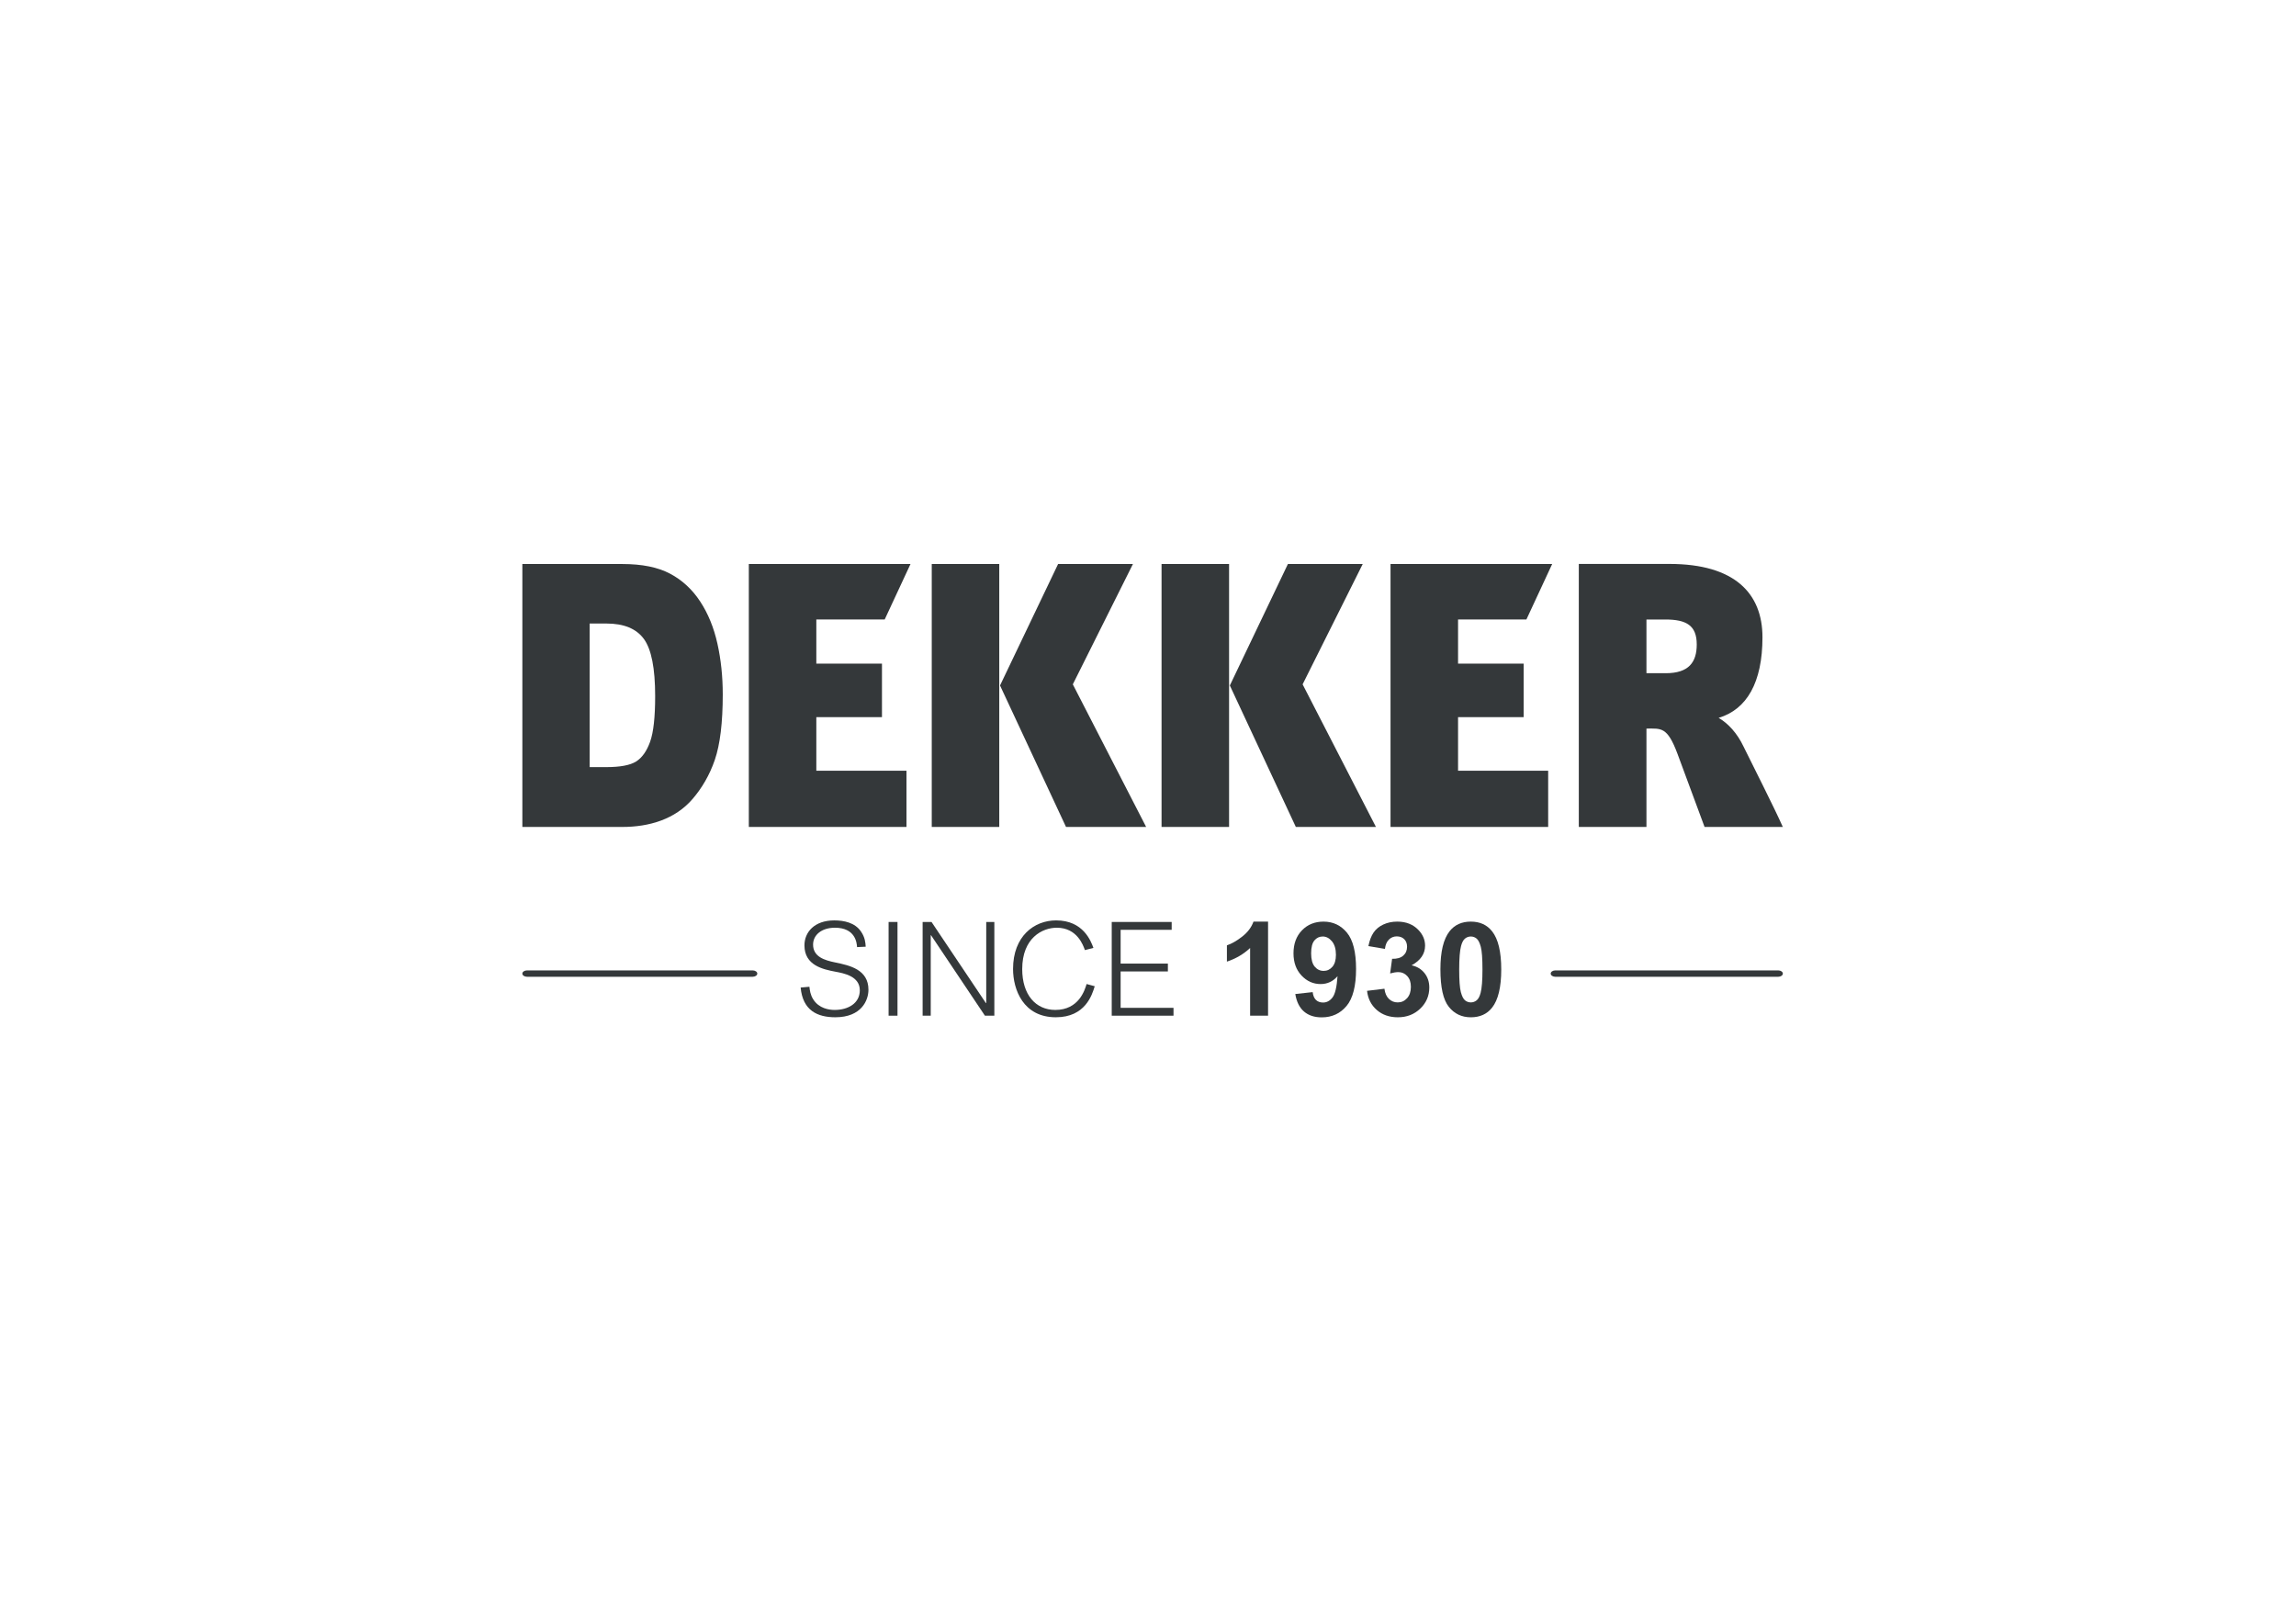 <?xml version="1.0" encoding="UTF-8" standalone="no"?>
<!-- Created with Inkscape (http://www.inkscape.org/) -->

<svg
   version="1.1"
   id="svg2"
   width="1122.52"
   height="793.701"
   viewBox="0 0 1122.52 793.701"
   sodipodi:docname="Dekker-logo_N0220_X_Dekker logo.ai"
   xmlns:inkscape="http://www.inkscape.org/namespaces/inkscape"
   xmlns:sodipodi="http://sodipodi.sourceforge.net/DTD/sodipodi-0.dtd"
   xmlns="http://www.w3.org/2000/svg"
   xmlns:svg="http://www.w3.org/2000/svg">
  <defs
     id="defs6">
    <clipPath
       clipPathUnits="userSpaceOnUse"
       id="clipPath16">
      <path
         d="M 0,595.276 H 841.89 V 0 H 0 Z"
         id="path14" />
    </clipPath>
  </defs>
  <sodipodi:namedview
     id="namedview4"
     pagecolor="#ffffff"
     bordercolor="#000000"
     borderopacity="0.25"
     inkscape:showpageshadow="2"
     inkscape:pageopacity="0.0"
     inkscape:pagecheckerboard="0"
     inkscape:deskcolor="#d1d1d1" />
  <g
     id="g8"
     inkscape:groupmode="layer"
     inkscape:label="Dekker-logo_N0220_X_Dekker logo"
     transform="matrix(1.333,0,0,-1.333,0,793.701)">
    <g
       id="g10">
      <g
         id="g12"
         clip-path="url(#clipPath16)">
        <g
           id="g18"
           transform="translate(276.021,237.233)">
          <path
             d="m 0,0 h -82.71 c -0.955,0 -1.729,0.523 -1.729,1.17 0,0.646 0.774,1.17 1.729,1.17 H 0 C 0.955,2.34 1.729,1.816 1.729,1.17 1.729,0.523 0.955,0 0,0"
             style="fill:#34383a;fill-opacity:1;fill-rule:nonzero;stroke:none"
             id="path20" />
        </g>
        <g
           id="g22"
           transform="translate(652.183,237.233)">
          <path
             d="m 0,0 h -81.724 c -0.944,0 -1.709,0.523 -1.709,1.17 0,0.646 0.765,1.17 1.709,1.17 H 0 C 0.944,2.34 1.709,1.816 1.709,1.17 1.709,0.523 0.944,0 0,0"
             style="fill:#34383a;fill-opacity:1;fill-rule:nonzero;stroke:none"
             id="path24" />
        </g>
        <g
           id="g26"
           transform="translate(274.643,292.176)">
          <path
             d="M 0,0 V 96.421 H 59.3 L 49.841,76.089 H 24.76 V 59.901 H 48.836 V 40.255 H 24.76 V 20.615 H 57.826 V 0 Z"
             style="fill:#34383a;fill-opacity:1;fill-rule:nonzero;stroke:none"
             id="path28" />
        </g>
        <g
           id="g30"
           transform="translate(393.476,344.472)">
          <path
             d="M 0,0 26.895,-52.296 H -2.494 l -24.203,51.878 21.299,44.543 h 27.447 z m -51.738,44.125 h 24.76 v -96.421 h -24.76 z"
             style="fill:#34383a;fill-opacity:1;fill-rule:nonzero;stroke:none"
             id="path32" />
        </g>
        <g
           id="g34"
           transform="translate(477.761,344.472)">
          <path
             d="M 0,0 26.892,-52.296 H -2.49 l -24.204,51.878 21.298,44.543 h 27.442 z m -51.739,44.125 h 24.764 v -96.421 h -24.764 z"
             style="fill:#34383a;fill-opacity:1;fill-rule:nonzero;stroke:none"
             id="path36" />
        </g>
        <g
           id="g38"
           transform="translate(510.002,292.176)">
          <path
             d="M 0,0 V 96.421 H 59.287 L 49.839,76.089 H 24.767 V 59.901 H 48.83 V 40.255 H 24.767 V 20.615 H 57.819 V 0 Z"
             style="fill:#34383a;fill-opacity:1;fill-rule:nonzero;stroke:none"
             id="path40" />
        </g>
        <g
           id="g42"
           transform="translate(216.267,366.773)">
          <path
             d="m 0,0 v -52.658 h 6.046 c 5.159,0 8.827,0.692 11.007,2.072 2.177,1.38 3.888,3.791 5.121,7.231 1.235,3.44 1.851,9.017 1.851,16.73 0,10.211 -1.379,17.201 -4.137,20.97 C 17.124,-1.886 12.549,0 6.155,0 Z m -24.683,21.824 h 36.667 c 7.23,0 13.069,-1.184 17.519,-3.55 4.45,-2.366 8.128,-5.764 11.033,-10.19 2.904,-4.426 5.011,-9.575 6.32,-15.447 1.31,-5.875 1.96,-12.097 1.96,-18.671 0,-10.298 -0.97,-18.286 -2.911,-23.962 -1.947,-5.675 -4.744,-10.339 -8.095,-14.265 -6.453,-7.558 -16.031,-10.336 -25.826,-10.336 h -36.667 z"
             style="fill:#34383a;fill-opacity:1;fill-rule:nonzero;stroke:none"
             id="path44" />
        </g>
        <g
           id="g46"
           transform="translate(603.868,368.248)">
          <path
             d="m 0,0 v -19.693 h 7.074 c 8.46,0 11.371,4.028 11.371,10.539 C 18.445,-2.217 14.704,0 6.94,0 Z m 21.314,-76.072 -9.943,26.849 C 7.63,-39.243 5.414,-39.998 0,-39.998 V -76.072 H -24.811 V 20.379 H 8.46 c 23.882,0 34.089,-10.8 34.089,-26.888 0,-16.634 -5.766,-26.464 -16.074,-29.563 3.483,-2.035 6.801,-5.585 9.158,-10.575 3.192,-6.516 11.181,-22.213 14.38,-29.425 z"
             style="fill:#34383a;fill-opacity:1;fill-rule:nonzero;stroke:none"
             id="path48" />
        </g>
        <g
           id="g50"
           transform="translate(314.343,248.116)">
          <path
             d="m 0,0 c -0.096,1.584 -0.624,7.104 -8.112,7.104 -4.945,0 -8.017,-2.688 -8.017,-6.192 0,-4.513 4.32,-5.761 8.065,-6.528 5.376,-1.105 12.241,-2.593 12.241,-10.033 0,-3.841 -2.545,-10.081 -12.145,-10.081 -6.529,0 -11.953,2.448 -12.721,10.897 l 3.216,0.288 c 0.144,-1.297 0.336,-2.929 1.392,-4.608 2.112,-3.361 5.809,-3.889 7.873,-3.889 4.944,0 9.216,2.448 9.216,7.2 0,5.185 -5.856,6.241 -8.928,6.817 -4.561,0.864 -11.377,2.304 -11.377,9.649 0,4.897 3.696,9.169 10.944,9.169 3.553,0 7.585,-0.816 9.793,-4.081 C 2.929,3.552 3.072,1.68 3.168,0.144 Z"
             style="fill:#34383a;fill-opacity:1;fill-rule:nonzero;stroke:none"
             id="path52" />
        </g>
        <path
           d="m 329.173,222.962 h -3.264 v 34.371 h 3.264 z"
           style="fill:#34383a;fill-opacity:1;fill-rule:nonzero;stroke:none"
           id="path54" />
        <g
           id="g56"
           transform="translate(341.653,257.333)">
          <path
             d="m 0,0 19.922,-29.715 h 0.144 V 0 h 2.976 V -34.371 H 19.586 L -0.192,-4.849 h -0.096 v -29.522 h -2.976 l 0,34.371 z"
             style="fill:#34383a;fill-opacity:1;fill-rule:nonzero;stroke:none"
             id="path58" />
        </g>
        <g
           id="g60"
           transform="translate(397.911,247.012)">
          <path
             d="m 0,0 c -0.624,1.729 -2.832,8.209 -10.321,8.209 -5.28,0 -12.673,-3.744 -12.673,-15.169 0,-9.409 4.945,-14.977 12.145,-14.977 8.641,0 10.801,7.296 11.473,9.504 L 3.6,-13.249 c -0.96,-3.168 -3.456,-11.377 -14.257,-11.377 -11.953,0 -15.697,10.129 -15.697,17.714 0,12.001 7.729,17.809 15.793,17.809 9.985,0 12.769,-7.632 13.681,-10.081 z"
             style="fill:#34383a;fill-opacity:1;fill-rule:nonzero;stroke:none"
             id="path62" />
        </g>
        <g
           id="g64"
           transform="translate(428.342,242.068)">
          <path
             d="M 0,0 V -2.88 H -17.33 V -16.226 H 2.064 v -2.879 H -20.594 V 15.266 H 1.393 V 12.385 H -17.33 L -17.33,0 Z"
             style="fill:#34383a;fill-opacity:1;fill-rule:nonzero;stroke:none"
             id="path66" />
        </g>
        <g
           id="g68"
           transform="translate(465.086,222.962)">
          <path
             d="m 0,0 h -6.586 v 24.82 c -2.406,-2.25 -5.242,-3.914 -8.508,-4.992 v 5.977 c 1.719,0.562 3.586,1.629 5.602,3.199 2.015,1.57 3.398,3.402 4.148,5.496 H 0 Z"
             style="fill:#34383a;fill-opacity:1;fill-rule:nonzero;stroke:none"
             id="path70" />
        </g>
        <g
           id="g72"
           transform="translate(489.977,245.298)">
          <path
             d="m 0,0 c 0,2.125 -0.488,3.773 -1.465,4.945 -0.976,1.172 -2.105,1.758 -3.387,1.758 -1.218,0 -2.23,-0.48 -3.035,-1.441 -0.804,-0.961 -1.207,-2.535 -1.207,-4.723 0,-2.219 0.438,-3.848 1.313,-4.887 0.875,-1.039 1.969,-1.558 3.281,-1.558 1.266,0 2.332,0.5 3.199,1.5 C -0.434,-3.406 0,-1.937 0,0 m -14.906,-14.391 6.375,0.703 c 0.156,-1.296 0.562,-2.257 1.219,-2.882 0.656,-0.625 1.523,-0.938 2.601,-0.938 1.359,0 2.516,0.625 3.469,1.875 0.953,1.25 1.562,3.844 1.828,7.781 -1.656,-1.921 -3.727,-2.882 -6.211,-2.882 -2.703,0 -5.035,1.043 -6.996,3.129 -1.961,2.085 -2.942,4.8 -2.942,8.144 0,3.484 1.036,6.293 3.106,8.426 2.07,2.133 4.707,3.199 7.91,3.199 3.485,0 6.344,-1.348 8.578,-4.043 2.235,-2.695 3.352,-7.129 3.352,-13.301 0,-6.281 -1.164,-10.812 -3.492,-13.593 -2.329,-2.782 -5.36,-4.172 -9.094,-4.172 -2.688,0 -4.86,0.715 -6.516,2.144 -1.656,1.43 -2.719,3.567 -3.187,6.41"
             style="fill:#34383a;fill-opacity:1;fill-rule:nonzero;stroke:none"
             id="path74" />
        </g>
        <g
           id="g76"
           transform="translate(501.391,232.079)">
          <path
             d="m 0,0 6.375,0.773 c 0.203,-1.625 0.75,-2.867 1.641,-3.726 0.89,-0.86 1.968,-1.289 3.234,-1.289 1.359,0 2.504,0.515 3.434,1.547 0.929,1.031 1.394,2.422 1.394,4.172 0,1.656 -0.445,2.968 -1.336,3.937 -0.89,0.969 -1.976,1.453 -3.258,1.453 -0.843,0 -1.851,-0.164 -3.023,-0.492 l 0.727,5.367 c 1.781,-0.047 3.14,0.34 4.078,1.16 0.937,0.821 1.406,1.911 1.406,3.27 0,1.156 -0.344,2.078 -1.031,2.765 -0.688,0.688 -1.602,1.032 -2.743,1.032 -1.125,0 -2.085,-0.391 -2.882,-1.172 C 7.219,18.016 6.734,16.875 6.562,15.375 l -6.07,1.031 c 0.422,2.078 1.059,3.739 1.91,4.981 0.852,1.242 2.039,2.218 3.563,2.929 1.523,0.711 3.23,1.067 5.121,1.067 3.234,0 5.828,-1.031 7.781,-3.094 1.61,-1.687 2.414,-3.594 2.414,-5.719 0,-3.015 -1.648,-5.422 -4.945,-7.218 1.969,-0.422 3.543,-1.368 4.723,-2.836 1.179,-1.469 1.769,-3.243 1.769,-5.321 0,-3.015 -1.101,-5.586 -3.305,-7.711 -2.203,-2.125 -4.945,-3.187 -8.226,-3.187 -3.109,0 -5.688,0.894 -7.734,2.683 C 1.516,-5.23 0.328,-2.891 0,0"
             style="fill:#34383a;fill-opacity:1;fill-rule:nonzero;stroke:none"
             id="path78" />
        </g>
        <g
           id="g80"
           transform="translate(539.453,252.001)">
          <path
             d="m 0,0 c -0.797,0 -1.508,-0.254 -2.133,-0.762 -0.625,-0.508 -1.109,-1.418 -1.453,-2.73 -0.453,-1.703 -0.68,-4.571 -0.68,-8.602 0,-4.031 0.204,-6.801 0.61,-8.308 0.406,-1.508 0.918,-2.512 1.535,-3.012 0.617,-0.5 1.324,-0.75 2.121,-0.75 0.797,0 1.508,0.254 2.133,0.762 0.625,0.507 1.109,1.418 1.453,2.73 0.453,1.688 0.68,4.547 0.68,8.578 0,4.031 -0.204,6.801 -0.61,8.309 C 3.25,-2.277 2.738,-1.27 2.121,-0.762 1.504,-0.254 0.797,0 0,0 m 0,5.461 c 3.328,0 5.93,-1.188 7.805,-3.563 2.234,-2.812 3.351,-7.476 3.351,-13.992 0,-6.5 -1.125,-11.172 -3.375,-14.015 -1.859,-2.344 -4.453,-3.516 -7.781,-3.516 -3.344,0 -6.039,1.285 -8.086,3.855 -2.047,2.571 -3.07,7.153 -3.07,13.747 0,6.468 1.125,11.125 3.375,13.968 1.859,2.344 4.453,3.516 7.781,3.516"
             style="fill:#34383a;fill-opacity:1;fill-rule:nonzero;stroke:none"
             id="path82" />
        </g>
      </g>
    </g>
  </g>
</svg>

